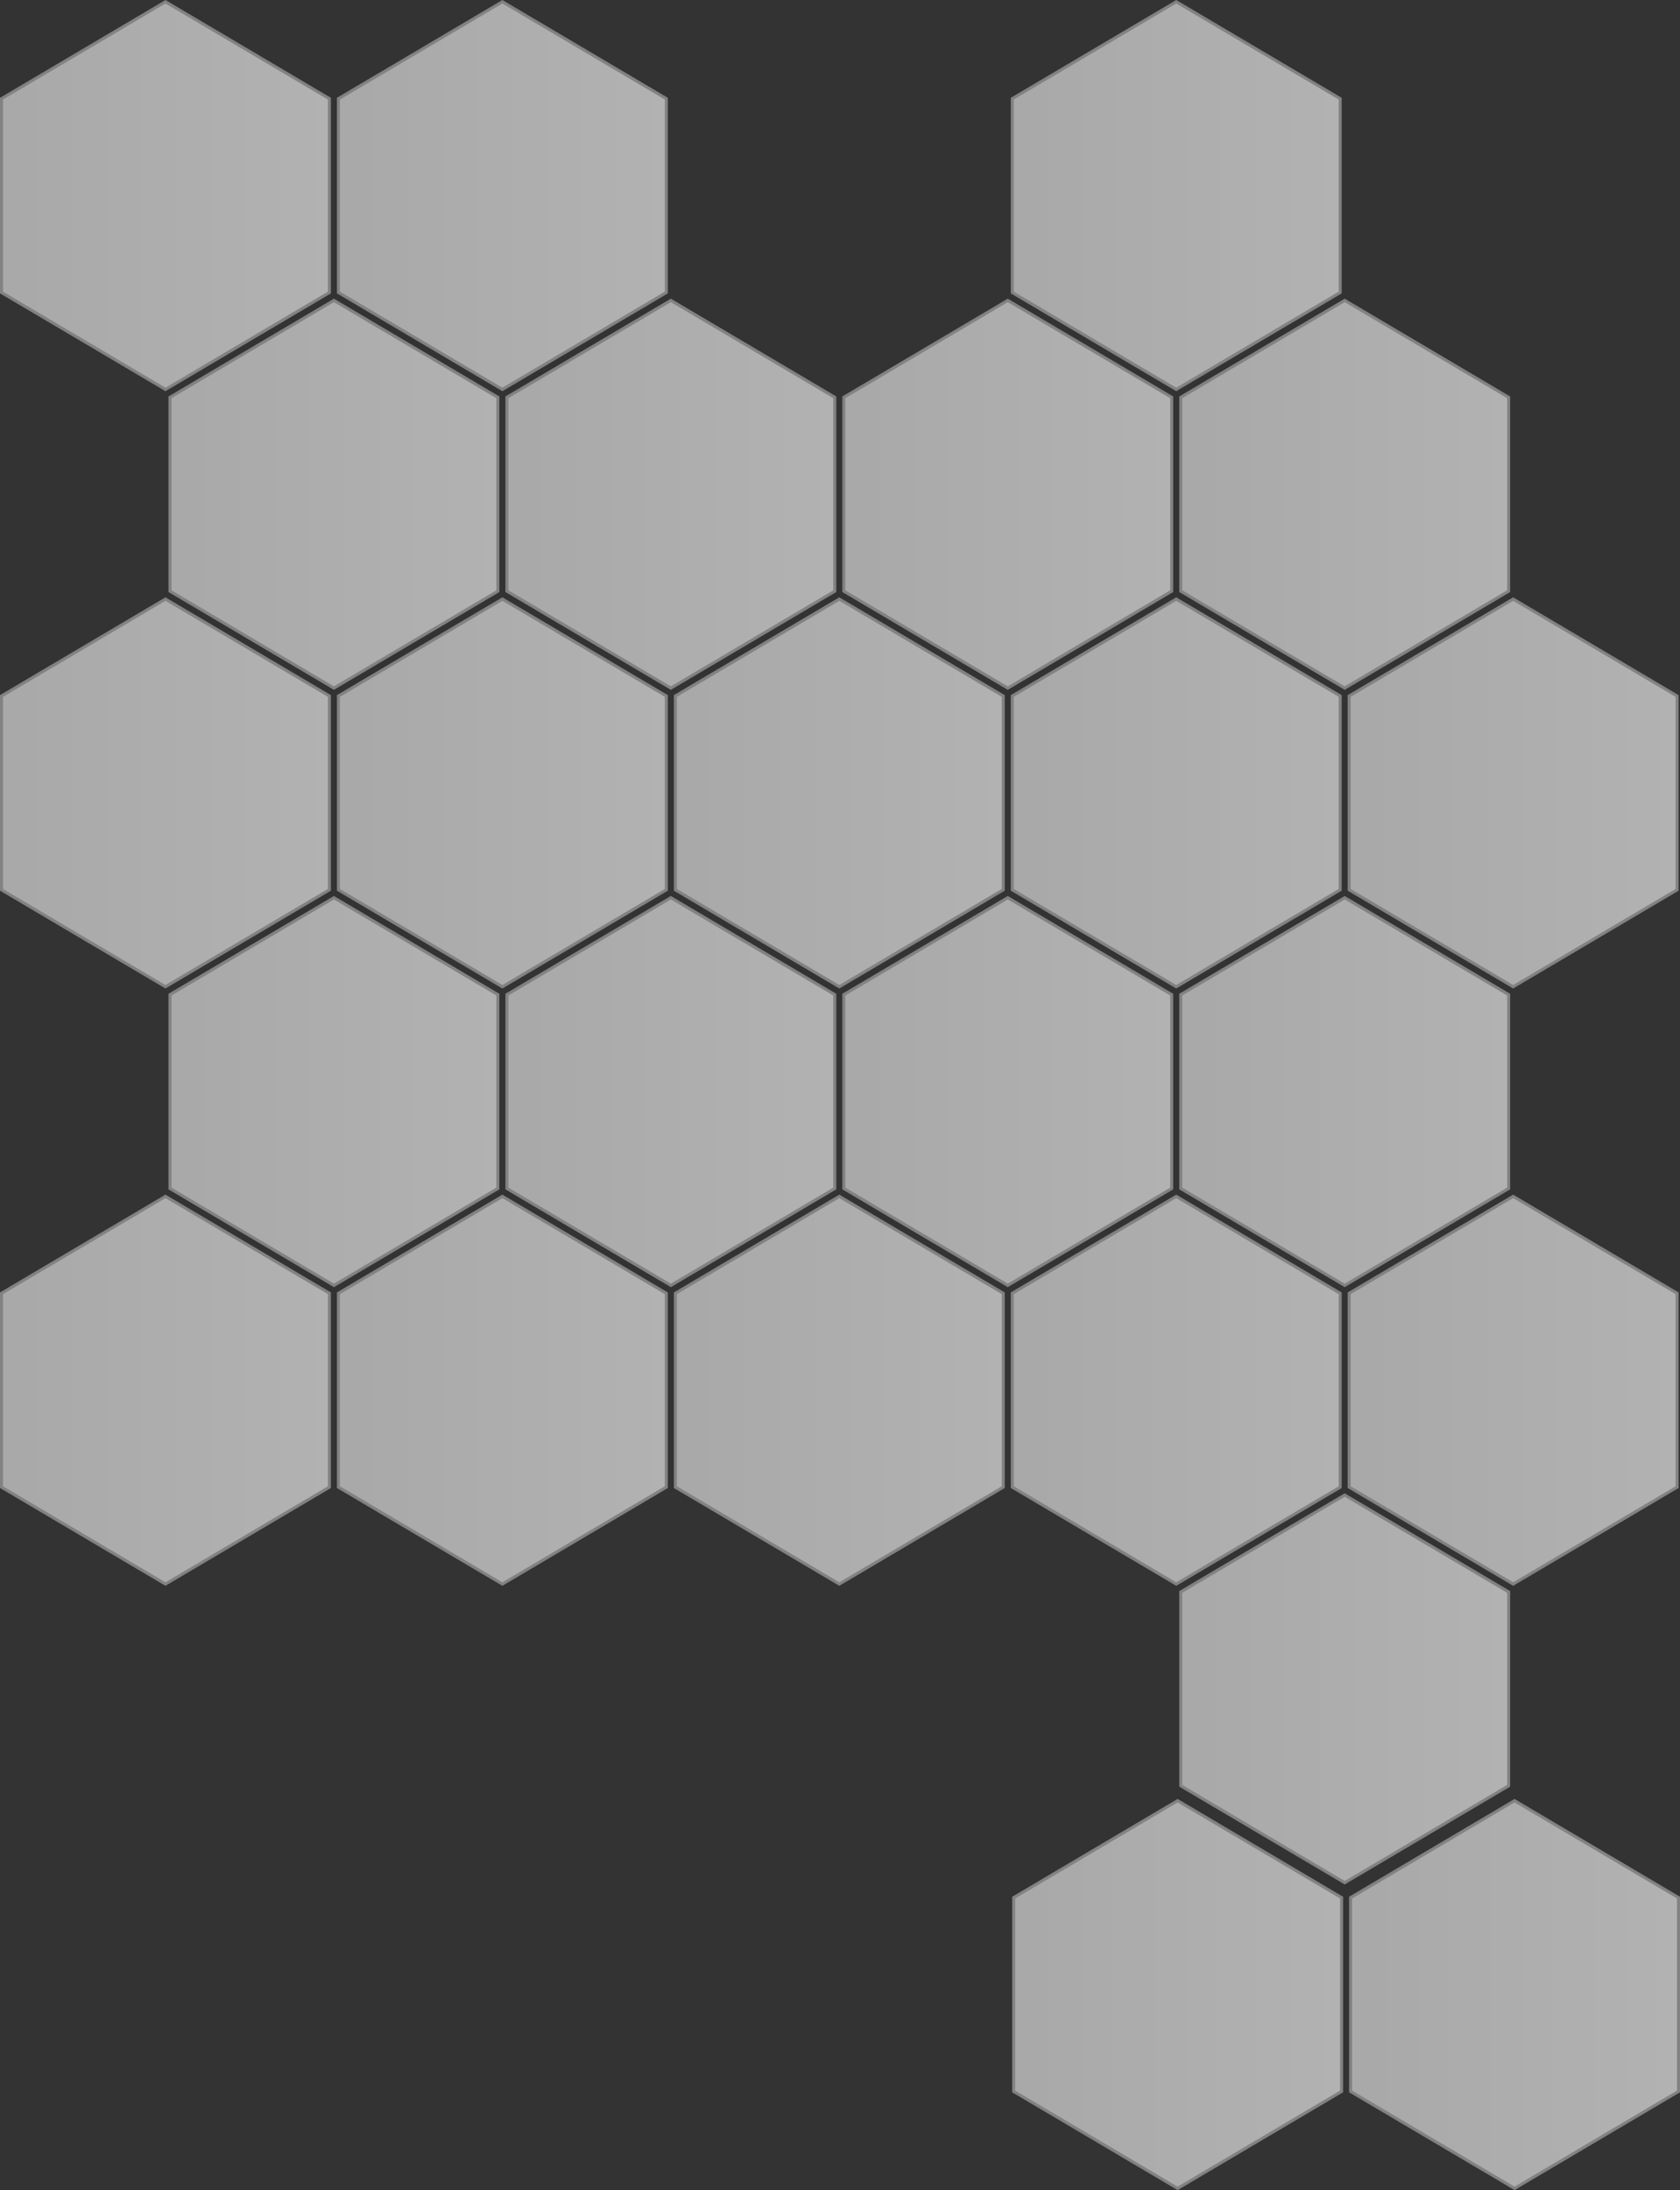 <?xml version="1.0" encoding="utf-8"?>
 
<!DOCTYPE svg PUBLIC "-//W3C//DTD SVG 1.1//EN" "http://www.w3.org/Graphics/SVG/1.1/DTD/svg11.dtd">
<svg version="1.1" id="Layer_1" xmlns="http://www.w3.org/2000/svg" xmlns:xlink="http://www.w3.org/1999/xlink" x="0px" y="0px"
	 width="433.439px" height="564.889px" viewBox="0 0 433.439 564.889" enable-background="new 0 0 433.439 564.889"
	 xml:space="preserve">
<rect x="0" y="0" width="433.439" height="564.889" fill="#333333" stroke="none"/>
<g>
	<polygon opacity="0.39" fill="#FFFFFF" points="85.374,25.224 42.688,0 0,25.224 0,75.673 42.688,100.897 85.374,75.673 	"/>
	
		<linearGradient id="SVGID_1_" gradientUnits="userSpaceOnUse" x1="348.841" y1="50.448" x2="432.664" y2="50.448" gradientTransform="matrix(-1 0 0 1 433.44 0)">
		<stop  offset="0" style="stop-color:#FBFBFB"/>
		<stop  offset="1" style="stop-color:#E4E3E4"/>
	</linearGradient>
	<polygon opacity="0.39" fill="url(#SVGID_1_)" points="84.599,75.229 84.599,25.667 42.688,0.901 0.775,25.667 0.775,75.229 
		42.688,99.995 	"/>
	<polygon opacity="0.39" fill="#FFFFFF" points="172.301,25.224 129.614,0 86.927,25.224 86.927,75.673 129.614,100.897 
		172.301,75.673 	"/>
	
		<linearGradient id="SVGID_2_" gradientUnits="userSpaceOnUse" x1="261.915" y1="50.448" x2="345.737" y2="50.448" gradientTransform="matrix(-1 0 0 1 433.44 0)">
		<stop  offset="0" style="stop-color:#FBFBFB"/>
		<stop  offset="1" style="stop-color:#E4E3E4"/>
	</linearGradient>
	<polygon opacity="0.39" fill="url(#SVGID_2_)" points="171.524,75.229 171.524,25.667 129.614,0.901 87.702,25.667 87.702,75.229 
		129.614,99.995 	"/>
	<polygon opacity="0.39" fill="#FFFFFF" points="346.154,25.224 303.467,0 260.779,25.224 260.779,75.673 303.467,100.897 
		346.154,75.673 	"/>
	
		<linearGradient id="SVGID_3_" gradientUnits="userSpaceOnUse" x1="88.061" y1="50.448" x2="171.884" y2="50.448" gradientTransform="matrix(-1 0 0 1 433.44 0)">
		<stop  offset="0" style="stop-color:#FBFBFB"/>
		<stop  offset="1" style="stop-color:#E4E3E4"/>
	</linearGradient>
	<polygon opacity="0.39" fill="url(#SVGID_3_)" points="345.378,75.229 345.378,25.667 303.467,0.901 261.556,25.667 
		261.556,75.229 303.467,99.995 	"/>
	<polygon opacity="0.39" fill="#FFFFFF" points="128.838,102.255 86.15,77.031 43.463,102.255 43.463,152.704 86.15,177.928 
		128.838,152.704 	"/>
	
		<linearGradient id="SVGID_4_" gradientUnits="userSpaceOnUse" x1="305.378" y1="127.48" x2="389.2" y2="127.48" gradientTransform="matrix(-1 0 0 1 433.44 0)">
		<stop  offset="0" style="stop-color:#FBFBFB"/>
		<stop  offset="1" style="stop-color:#E4E3E4"/>
	</linearGradient>
	<polygon opacity="0.39" fill="url(#SVGID_4_)" points="128.062,152.261 128.062,102.698 86.15,77.933 44.239,102.698 
		44.239,152.261 86.15,177.027 	"/>
	<polygon opacity="0.39" fill="#FFFFFF" points="215.765,102.255 173.077,77.031 130.39,102.255 130.39,152.704 173.077,177.928 
		215.765,152.704 	"/>
	
		<linearGradient id="SVGID_5_" gradientUnits="userSpaceOnUse" x1="218.451" y1="127.48" x2="302.273" y2="127.48" gradientTransform="matrix(-1 0 0 1 433.44 0)">
		<stop  offset="0" style="stop-color:#FBFBFB"/>
		<stop  offset="1" style="stop-color:#E4E3E4"/>
	</linearGradient>
	<polygon opacity="0.39" fill="url(#SVGID_5_)" points="214.988,152.261 214.988,102.698 173.077,77.933 131.166,102.698 
		131.166,152.261 173.077,177.027 	"/>
	<polygon opacity="0.39" fill="#FFFFFF" points="302.69,102.255 260.004,77.031 217.316,102.255 217.316,152.704 260.004,177.928 
		302.69,152.704 	"/>
	
		<linearGradient id="SVGID_6_" gradientUnits="userSpaceOnUse" x1="131.525" y1="127.48" x2="215.348" y2="127.48" gradientTransform="matrix(-1 0 0 1 433.44 0)">
		<stop  offset="0" style="stop-color:#FBFBFB"/>
		<stop  offset="1" style="stop-color:#E4E3E4"/>
	</linearGradient>
	<polygon opacity="0.39" fill="url(#SVGID_6_)" points="301.914,152.261 301.914,102.698 260.004,77.933 218.092,102.698 
		218.092,152.261 260.004,177.027 	"/>
	<polygon opacity="0.39" fill="#FFFFFF" points="389.617,102.255 346.93,77.031 304.243,102.255 304.243,152.704 346.93,177.928 
		389.617,152.704 	"/>
	
		<linearGradient id="SVGID_7_" gradientUnits="userSpaceOnUse" x1="44.598" y1="127.48" x2="128.42" y2="127.48" gradientTransform="matrix(-1 0 0 1 433.44 0)">
		<stop  offset="0" style="stop-color:#FBFBFB"/>
		<stop  offset="1" style="stop-color:#E4E3E4"/>
	</linearGradient>
	<polygon opacity="0.39" fill="url(#SVGID_7_)" points="388.842,152.261 388.842,102.698 346.93,77.933 305.02,102.698 
		305.02,152.261 346.93,177.027 	"/>
	<polygon opacity="0.39" fill="#FFFFFF" points="346.514,489.217 303.826,463.992 261.139,489.217 261.139,539.665 303.826,564.889 
		346.514,539.665 	"/>
	
		<linearGradient id="SVGID_8_" gradientUnits="userSpaceOnUse" x1="87.702" y1="514.44" x2="171.524" y2="514.44" gradientTransform="matrix(-1 0 0 1 433.44 0)">
		<stop  offset="0" style="stop-color:#FBFBFB"/>
		<stop  offset="1" style="stop-color:#E4E3E4"/>
	</linearGradient>
	<polygon opacity="0.39" fill="url(#SVGID_8_)" points="345.737,539.222 345.737,489.659 303.826,464.893 261.915,489.659 
		261.915,539.222 303.826,563.988 	"/>
	<polygon opacity="0.39" fill="#FFFFFF" points="433.439,489.217 390.753,463.992 348.065,489.217 348.065,539.665 390.753,564.889 
		433.439,539.665 	"/>
	
		<linearGradient id="SVGID_9_" gradientUnits="userSpaceOnUse" x1="0.775" y1="514.44" x2="84.598" y2="514.44" gradientTransform="matrix(-1 0 0 1 433.44 0)">
		<stop  offset="0" style="stop-color:#FBFBFB"/>
		<stop  offset="1" style="stop-color:#E4E3E4"/>
	</linearGradient>
	<polygon opacity="0.39" fill="url(#SVGID_9_)" points="432.664,539.222 432.664,489.659 390.753,464.893 348.842,489.659 
		348.842,539.222 390.753,563.988 	"/>
	<polygon opacity="0.39" fill="#FFFFFF" points="85.374,179.286 42.688,154.062 0,179.286 0,229.734 42.688,254.959 85.374,229.734 
			"/>
	
		<linearGradient id="SVGID_10_" gradientUnits="userSpaceOnUse" x1="348.841" y1="204.51" x2="432.664" y2="204.51" gradientTransform="matrix(-1 0 0 1 433.44 0)">
		<stop  offset="0" style="stop-color:#FBFBFB"/>
		<stop  offset="1" style="stop-color:#E4E3E4"/>
	</linearGradient>
	<polygon opacity="0.39" fill="url(#SVGID_10_)" points="84.599,229.292 84.599,179.729 42.688,154.963 0.775,179.729 
		0.775,229.292 42.688,254.057 	"/>
	<polygon opacity="0.39" fill="#FFFFFF" points="172.301,179.286 129.614,154.062 86.927,179.286 86.927,229.734 129.614,254.959 
		172.301,229.734 	"/>
	
		<linearGradient id="SVGID_11_" gradientUnits="userSpaceOnUse" x1="261.915" y1="204.51" x2="345.737" y2="204.51" gradientTransform="matrix(-1 0 0 1 433.44 0)">
		<stop  offset="0" style="stop-color:#FBFBFB"/>
		<stop  offset="1" style="stop-color:#E4E3E4"/>
	</linearGradient>
	<polygon opacity="0.39" fill="url(#SVGID_11_)" points="171.524,229.292 171.524,179.729 129.614,154.963 87.702,179.729 
		87.702,229.292 129.614,254.057 	"/>
	<polygon opacity="0.39" fill="#FFFFFF" points="259.228,179.286 216.54,154.062 173.853,179.286 173.853,229.734 216.54,254.959 
		259.228,229.734 	"/>
	
		<linearGradient id="SVGID_12_" gradientUnits="userSpaceOnUse" x1="174.988" y1="204.51" x2="258.81" y2="204.51" gradientTransform="matrix(-1 0 0 1 433.44 0)">
		<stop  offset="0" style="stop-color:#FBFBFB"/>
		<stop  offset="1" style="stop-color:#E4E3E4"/>
	</linearGradient>
	<polygon opacity="0.39" fill="url(#SVGID_12_)" points="258.451,229.292 258.451,179.729 216.54,154.963 174.63,179.729 
		174.63,229.292 216.54,254.057 	"/>
	<polygon opacity="0.39" fill="#FFFFFF" points="346.154,179.286 303.467,154.062 260.779,179.286 260.779,229.734 303.467,254.959 
		346.154,229.734 	"/>
	
		<linearGradient id="SVGID_13_" gradientUnits="userSpaceOnUse" x1="88.061" y1="204.51" x2="171.884" y2="204.51" gradientTransform="matrix(-1 0 0 1 433.44 0)">
		<stop  offset="0" style="stop-color:#FBFBFB"/>
		<stop  offset="1" style="stop-color:#E4E3E4"/>
	</linearGradient>
	<polygon opacity="0.39" fill="url(#SVGID_13_)" points="345.378,229.292 345.378,179.729 303.467,154.963 261.556,179.729 
		261.556,229.292 303.467,254.057 	"/>
	<polygon opacity="0.39" fill="#FFFFFF" points="128.838,256.316 86.15,231.093 43.463,256.316 43.463,306.766 86.15,331.99 
		128.838,306.766 	"/>
	
		<linearGradient id="SVGID_14_" gradientUnits="userSpaceOnUse" x1="305.378" y1="281.541" x2="389.2" y2="281.541" gradientTransform="matrix(-1 0 0 1 433.44 0)">
		<stop  offset="0" style="stop-color:#FBFBFB"/>
		<stop  offset="1" style="stop-color:#E4E3E4"/>
	</linearGradient>
	<polygon opacity="0.39" fill="url(#SVGID_14_)" points="128.062,306.322 128.062,256.759 86.15,231.994 44.239,256.759 
		44.239,306.322 86.15,331.088 	"/>
	<polygon opacity="0.39" fill="#FFFFFF" points="302.69,256.316 260.004,231.093 217.316,256.316 217.316,306.766 260.004,331.99 
		302.69,306.766 	"/>
	
		<linearGradient id="SVGID_15_" gradientUnits="userSpaceOnUse" x1="131.525" y1="281.541" x2="215.348" y2="281.541" gradientTransform="matrix(-1 0 0 1 433.44 0)">
		<stop  offset="0" style="stop-color:#FBFBFB"/>
		<stop  offset="1" style="stop-color:#E4E3E4"/>
	</linearGradient>
	<polygon opacity="0.39" fill="url(#SVGID_15_)" points="301.914,306.322 301.914,256.759 260.004,231.994 218.092,256.759 
		218.092,306.322 260.004,331.088 	"/>
	<polygon opacity="0.39" fill="#FFFFFF" points="85.374,333.348 42.688,308.124 0,333.348 0,383.797 42.688,409.021 85.374,383.797 
			"/>
	
		<linearGradient id="SVGID_16_" gradientUnits="userSpaceOnUse" x1="348.841" y1="358.572" x2="432.664" y2="358.572" gradientTransform="matrix(-1 0 0 1 433.44 0)">
		<stop  offset="0" style="stop-color:#FBFBFB"/>
		<stop  offset="1" style="stop-color:#E4E3E4"/>
	</linearGradient>
	<polygon opacity="0.39" fill="url(#SVGID_16_)" points="84.599,383.354 84.599,333.791 42.688,309.025 0.775,333.791 
		0.775,383.354 42.688,408.119 	"/>
	<polygon opacity="0.39" fill="#FFFFFF" points="172.301,333.348 129.614,308.124 86.927,333.348 86.927,383.797 129.614,409.021 
		172.301,383.797 	"/>
	
		<linearGradient id="SVGID_17_" gradientUnits="userSpaceOnUse" x1="261.915" y1="358.572" x2="345.737" y2="358.572" gradientTransform="matrix(-1 0 0 1 433.44 0)">
		<stop  offset="0" style="stop-color:#FBFBFB"/>
		<stop  offset="1" style="stop-color:#E4E3E4"/>
	</linearGradient>
	<polygon opacity="0.39" fill="url(#SVGID_17_)" points="171.524,383.354 171.524,333.791 129.614,309.025 87.702,333.791 
		87.702,383.354 129.614,408.119 	"/>
	<polygon opacity="0.39" fill="#FFFFFF" points="259.228,333.348 216.54,308.124 173.853,333.348 173.853,383.797 216.54,409.021 
		259.228,383.797 	"/>
	
		<linearGradient id="SVGID_18_" gradientUnits="userSpaceOnUse" x1="174.988" y1="358.572" x2="258.81" y2="358.572" gradientTransform="matrix(-1 0 0 1 433.44 0)">
		<stop  offset="0" style="stop-color:#FBFBFB"/>
		<stop  offset="1" style="stop-color:#E4E3E4"/>
	</linearGradient>
	<polygon opacity="0.39" fill="url(#SVGID_18_)" points="258.451,383.354 258.451,333.791 216.54,309.025 174.63,333.791 
		174.63,383.354 216.54,408.119 	"/>
	<polygon opacity="0.39" fill="#FFFFFF" points="346.154,333.348 303.467,308.124 260.779,333.348 260.779,383.797 303.467,409.021 
		346.154,383.797 	"/>
	
		<linearGradient id="SVGID_19_" gradientUnits="userSpaceOnUse" x1="88.061" y1="358.572" x2="171.884" y2="358.572" gradientTransform="matrix(-1 0 0 1 433.44 0)">
		<stop  offset="0" style="stop-color:#FBFBFB"/>
		<stop  offset="1" style="stop-color:#E4E3E4"/>
	</linearGradient>
	<polygon opacity="0.39" fill="url(#SVGID_19_)" points="345.378,383.354 345.378,333.791 303.467,309.025 261.556,333.791 
		261.556,383.354 303.467,408.119 	"/>
	<polygon opacity="0.39" fill="#FFFFFF" points="433.081,333.348 390.394,308.124 347.706,333.348 347.706,383.797 390.394,409.021 
		433.081,383.797 	"/>
	
		<linearGradient id="SVGID_20_" gradientUnits="userSpaceOnUse" x1="1.135" y1="358.572" x2="84.957" y2="358.572" gradientTransform="matrix(-1 0 0 1 433.44 0)">
		<stop  offset="0" style="stop-color:#FBFBFB"/>
		<stop  offset="1" style="stop-color:#E4E3E4"/>
	</linearGradient>
	<polygon opacity="0.39" fill="url(#SVGID_20_)" points="432.305,383.354 432.305,333.791 390.394,309.025 348.482,333.791 
		348.482,383.354 390.394,408.119 	"/>
	<polygon opacity="0.39" fill="#FFFFFF" points="389.617,410.379 346.93,385.153 304.243,410.379 304.243,460.827 346.93,486.051 
		389.617,460.827 	"/>
	
		<linearGradient id="SVGID_21_" gradientUnits="userSpaceOnUse" x1="44.598" y1="435.603" x2="128.42" y2="435.603" gradientTransform="matrix(-1 0 0 1 433.44 0)">
		<stop  offset="0" style="stop-color:#FBFBFB"/>
		<stop  offset="1" style="stop-color:#E4E3E4"/>
	</linearGradient>
	<polygon opacity="0.39" fill="url(#SVGID_21_)" points="388.842,460.384 388.842,410.822 346.93,386.056 305.02,410.822 
		305.02,460.384 346.93,485.15 	"/>
	<polygon opacity="0.39" fill="#FFFFFF" points="215.765,256.316 173.077,231.093 130.39,256.316 130.39,306.766 173.077,331.99 
		215.765,306.766 	"/>
	
		<linearGradient id="SVGID_22_" gradientUnits="userSpaceOnUse" x1="218.451" y1="281.541" x2="302.273" y2="281.541" gradientTransform="matrix(-1 0 0 1 433.44 0)">
		<stop  offset="0" style="stop-color:#FBFBFB"/>
		<stop  offset="1" style="stop-color:#E4E3E4"/>
	</linearGradient>
	<polygon opacity="0.39" fill="url(#SVGID_22_)" points="214.988,306.322 214.988,256.759 173.077,231.994 131.166,256.759 
		131.166,306.322 173.077,331.088 	"/>
	<polygon opacity="0.39" fill="#FFFFFF" points="433.081,179.286 390.394,154.062 347.706,179.286 347.706,229.734 390.394,254.959 
		433.081,229.734 	"/>
	
		<linearGradient id="SVGID_23_" gradientUnits="userSpaceOnUse" x1="1.135" y1="204.51" x2="84.957" y2="204.51" gradientTransform="matrix(-1 0 0 1 433.44 0)">
		<stop  offset="0" style="stop-color:#FBFBFB"/>
		<stop  offset="1" style="stop-color:#E4E3E4"/>
	</linearGradient>
	<polygon opacity="0.39" fill="url(#SVGID_23_)" points="432.305,229.292 432.305,179.729 390.394,154.963 348.482,179.729 
		348.482,229.292 390.394,254.057 	"/>
	<polygon opacity="0.39" fill="#FFFFFF" points="389.617,256.316 346.93,231.093 304.243,256.316 304.243,306.766 346.93,331.99 
		389.617,306.766 	"/>
	
		<linearGradient id="SVGID_24_" gradientUnits="userSpaceOnUse" x1="44.598" y1="281.541" x2="128.42" y2="281.541" gradientTransform="matrix(-1 0 0 1 433.44 0)">
		<stop  offset="0" style="stop-color:#FBFBFB"/>
		<stop  offset="1" style="stop-color:#E4E3E4"/>
	</linearGradient>
	<polygon opacity="0.39" fill="url(#SVGID_24_)" points="388.842,306.322 388.842,256.759 346.93,231.994 305.02,256.759 
		305.02,306.322 346.93,331.088 	"/>
</g>
</svg>
